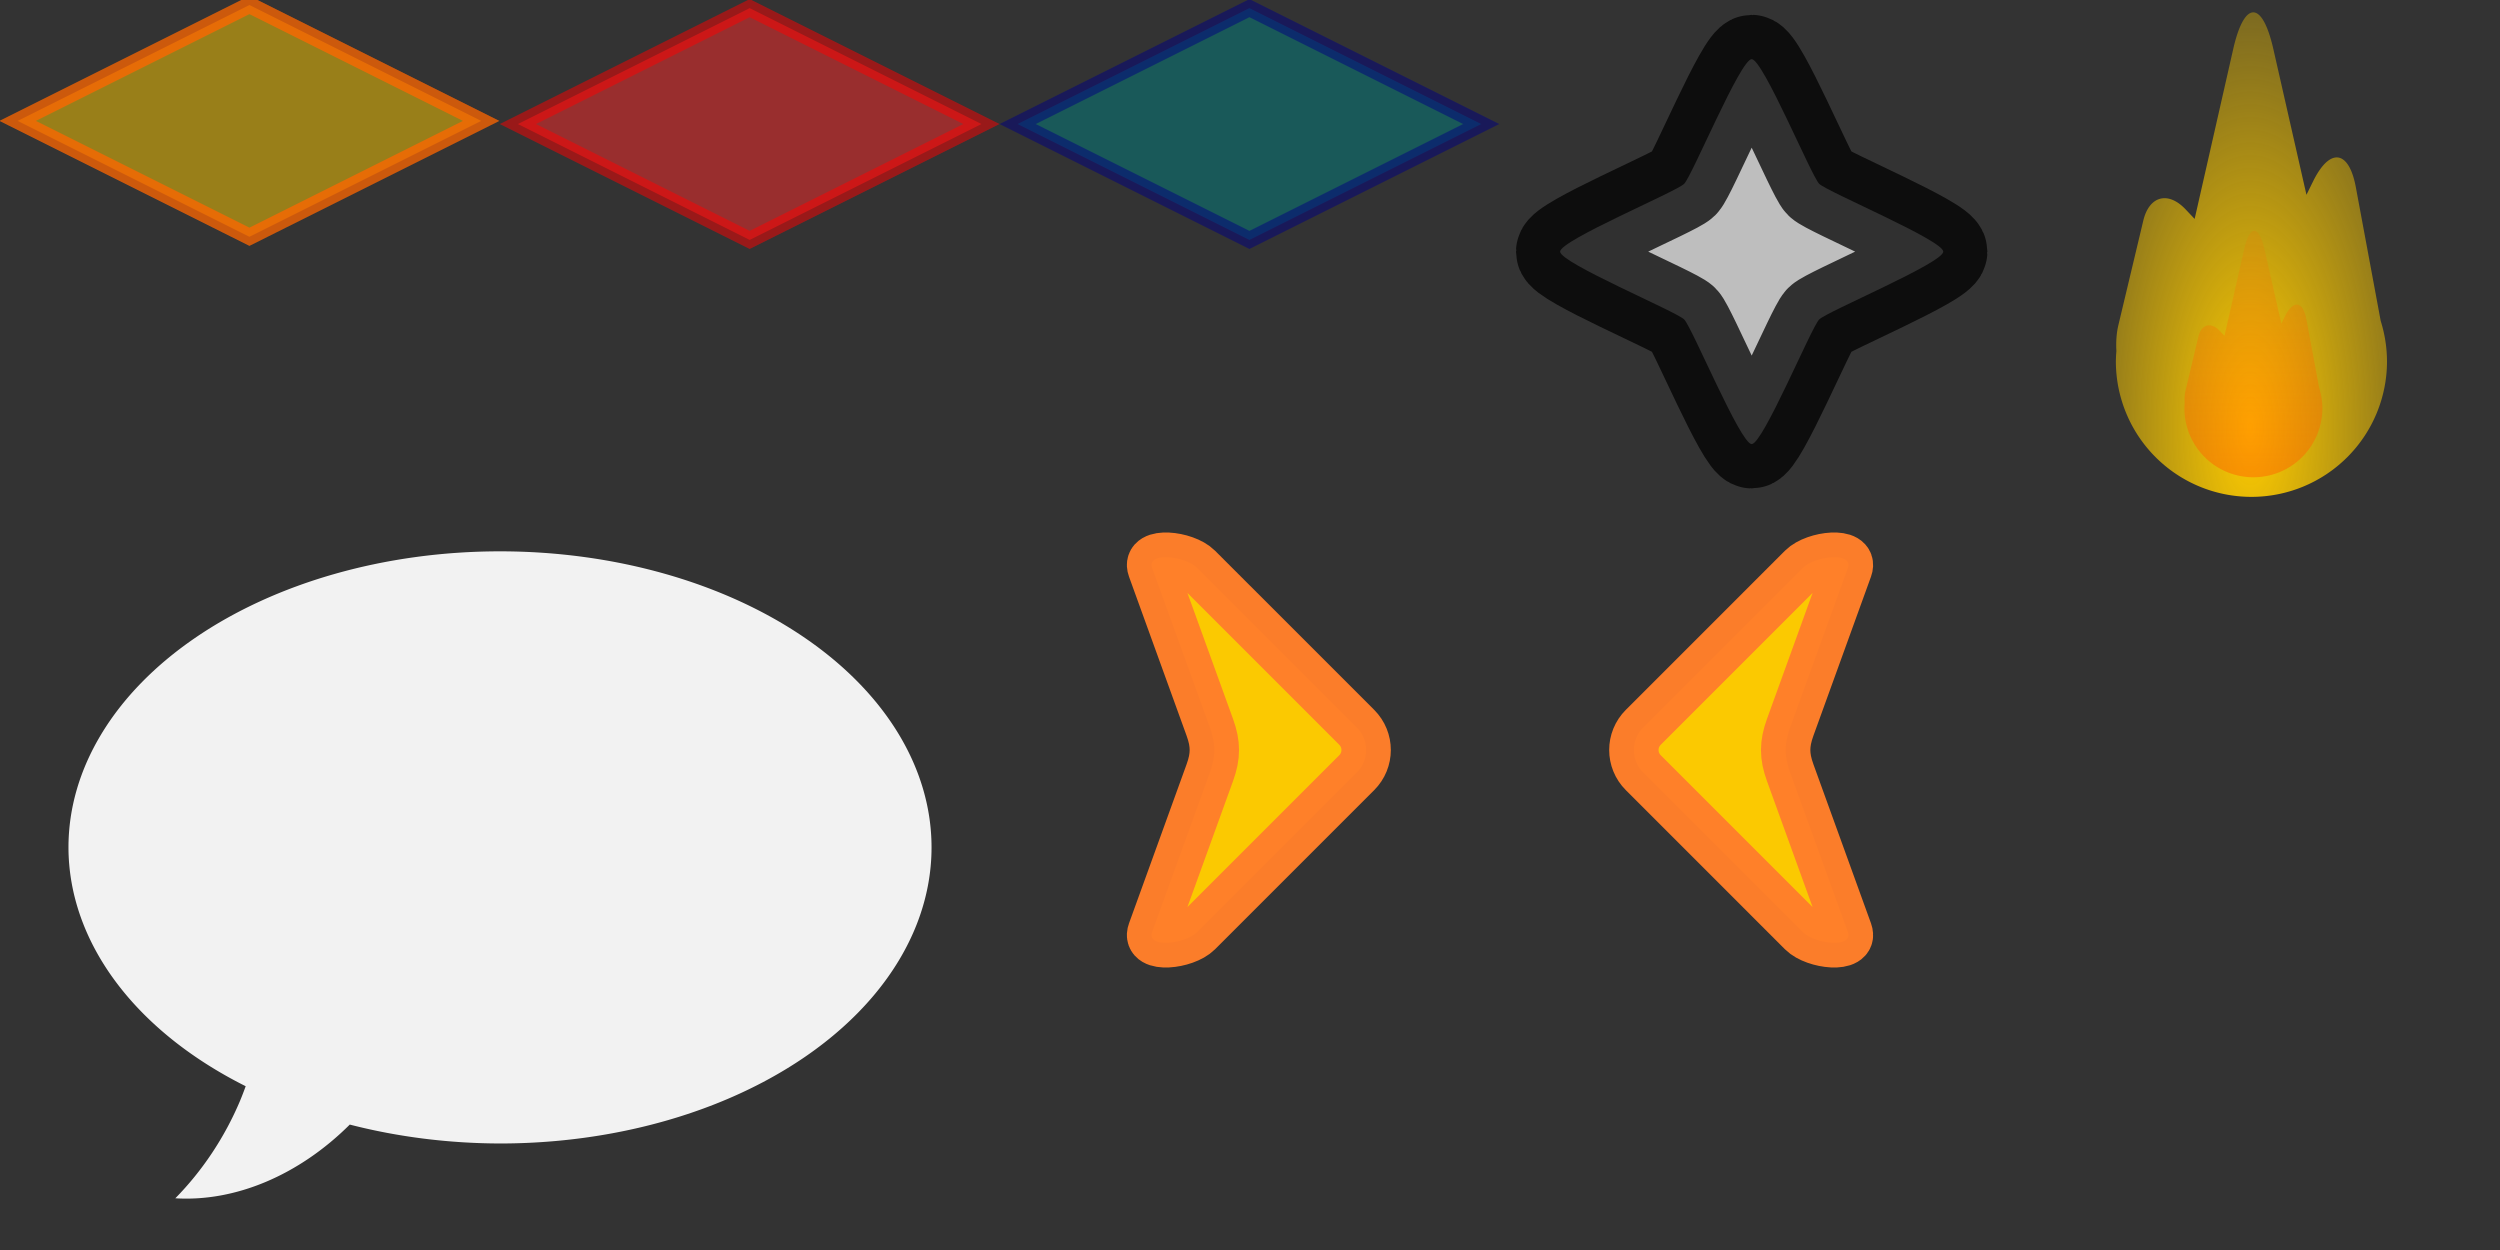 <?xml version="1.0" encoding="UTF-8" standalone="no"?>
<!-- Created with Inkscape (http://www.inkscape.org/) -->

<svg
   width="169.333mm"
   height="84.667mm"
   viewBox="0 0 169.333 84.667"
   version="1.1"
   id="svg8"
   inkscape:version="1.1 (c68e22c387, 2021-05-23)"
   sodipodi:docname="general.svg"
   inkscape:export-filename="/media/jmtstorres/Dados/Projetos/Jogos-Assets/Isometric Collection/png/general.png"
   inkscape:export-xdpi="96"
   inkscape:export-ydpi="96"
   xmlns:inkscape="http://www.inkscape.org/namespaces/inkscape"
   xmlns:sodipodi="http://sodipodi.sourceforge.net/DTD/sodipodi-0.dtd"
   xmlns:xlink="http://www.w3.org/1999/xlink"
   xmlns="http://www.w3.org/2000/svg"
   xmlns:svg="http://www.w3.org/2000/svg"
   xmlns:rdf="http://www.w3.org/1999/02/22-rdf-syntax-ns#"
   xmlns:cc="http://creativecommons.org/ns#"
   xmlns:dc="http://purl.org/dc/elements/1.1/">
  <rect x="0" y="0" width="169.333" height="84.667" fill="#333333" stroke="none"/>
  <defs
     id="defs2">
    <radialGradient
       inkscape:collect="always"
       xlink:href="#linearGradient2677"
       id="radialGradient2679"
       cx="159.25"
       cy="95.176"
       fx="159.25"
       fy="95.176"
       r="26.25"
       gradientTransform="matrix(-1.3567585e-7,-4.782,2.035,-5.7729785e-8,-34.399,871.498)"
       gradientUnits="userSpaceOnUse" />
    <linearGradient
       inkscape:collect="always"
       id="linearGradient2677">
      <stop
         style="stop-color:#ffcc00;stop-opacity:1;"
         offset="0"
         id="stop2673" />
      <stop
         style="stop-color:#ffcc00;stop-opacity:0;"
         offset="1"
         id="stop2675" />
    </linearGradient>
    <linearGradient
       inkscape:collect="always"
       xlink:href="#linearGradient2685"
       id="linearGradient2687"
       x1="42.532"
       y1="40.189"
       x2="42.532"
       y2="23.685"
       gradientUnits="userSpaceOnUse" />
    <linearGradient
       inkscape:collect="always"
       id="linearGradient2685">
      <stop
         style="stop-color:#ff6600;stop-opacity:1;"
         offset="0"
         id="stop2681" />
      <stop
         style="stop-color:#ff6600;stop-opacity:0;"
         offset="1"
         id="stop2683" />
    </linearGradient>
  </defs>
  <sodipodi:namedview
     id="base"
     pagecolor="#ffffff"
     bordercolor="#666666"
     borderopacity="1.0"
     inkscape:pageopacity="0.0"
     inkscape:pageshadow="2"
     inkscape:zoom="0.65008355"
     inkscape:cx="344.57109"
     inkscape:cy="389.94988"
     inkscape:document-units="mm"
     inkscape:current-layer="layer1"
     showgrid="true"
     units="mm"
     inkscape:window-width="1640"
     inkscape:window-height="1025"
     inkscape:window-x="40"
     inkscape:window-y="0"
     inkscape:window-maximized="1"
     inkscape:snap-global="true"
     inkscape:snap-bbox="true"
     inkscape:bbox-paths="true"
     inkscape:bbox-nodes="true"
     inkscape:snap-bbox-edge-midpoints="true"
     inkscape:snap-bbox-midpoints="true"
     inkscape:object-paths="true"
     inkscape:snap-intersection-paths="true"
     inkscape:snap-smooth-nodes="true"
     inkscape:snap-midpoints="true"
     inkscape:snap-object-midpoints="true"
     inkscape:snap-center="true"
     inkscape:snap-text-baseline="true"
     inkscape:snap-page="true"
     inkscape:snap-grids="true"
     inkscape:pagecheckerboard="0"
     fit-margin-top="0"
     fit-margin-left="0"
     fit-margin-right="0"
     fit-margin-bottom="0">
    <inkscape:grid
       type="xygrid"
       id="grid815"
       spacingx="33.867"
       spacingy="16.933"
       originx="0"
       originy="-3.605957e-06" />
  </sodipodi:namedview>
  <g
     inkscape:label="Camada 1"
     inkscape:groupmode="layer"
     id="layer1"
     transform="translate(0,-127.667)">
    <g
       transform="matrix(2,0,0,2,-67.733,-449.398)"
       id="g1316">
      <rect
         inkscape:export-ydpi="192"
         inkscape:export-xdpi="192"
         inkscape:export-filename="/media/jmtstorres/SEAGATE-BKP/Projetos/Jogos/FantasyChess/assets/pieces/path.png"
         transform="matrix(0.894,0.447,-0.894,0.447,0,0)"
         y="299.268"
         x="346.598"
         height="8.78"
         width="8.78"
         id="rect10-5"
         style="opacity:0.5;fill:#ffcc00;fill-opacity:1;stroke:#ff6600;stroke-width:0.686;stroke-miterlimit:4;stroke-dasharray:none" />
      <rect
         inkscape:export-ydpi="192"
         inkscape:export-xdpi="192"
         inkscape:export-filename="/media/jmtstorres/SEAGATE-BKP/Projetos/Jogos/FantasyChess/assets/pieces/path.png"
         transform="matrix(0.894,0.447,-0.894,0.447,0,0)"
         y="299.268"
         x="346.598"
         height="8.78"
         width="8.78"
         id="rect10-5-6"
         style="opacity:0.5;fill:none;fill-opacity:1;stroke:#ff6600;stroke-width:0.686;stroke-miterlimit:4;stroke-dasharray:none" />
    </g>
    <rect
       inkscape:export-ydpi="192"
       inkscape:export-xdpi="192"
       inkscape:export-filename="/media/jmtstorres/SEAGATE-BKP/Projetos/Jogos/FantasyChess/assets/pieces/path_attack.png"
       transform="matrix(0.894,0.447,-0.894,0.447,0,0)"
       y="115.023"
       x="171.82"
       height="17.56"
       width="17.56"
       id="rect10-5-5"
       style="opacity:0.5;fill:#ff2a2a;fill-opacity:1;stroke:#ff0000;stroke-width:1.372;stroke-miterlimit:4;stroke-dasharray:none" />
    <rect
       inkscape:export-ydpi="192"
       inkscape:export-xdpi="192"
       inkscape:export-filename="/media/jmtstorres/SEAGATE-BKP/Projetos/Jogos/FantasyChess/assets/pieces/path_neutral.png"
       transform="matrix(0.894,0.447,-0.894,0.447,0,0)"
       y="96.091"
       x="190.752"
       height="17.56"
       width="17.56"
       id="rect10-5-5-3"
       style="opacity:0.5;fill:#008080;fill-opacity:1;stroke:#000080;stroke-width:1.372;stroke-miterlimit:4;stroke-dasharray:none" />
    <path
       sodipodi:type="star"
       style="opacity:0.75;fill:#ececec;fill-opacity:1;stroke:#000000;stroke-width:3.44;stroke-linecap:round;stroke-linejoin:round;stroke-miterlimit:4;stroke-dasharray:none;stroke-dashoffset:0;stroke-opacity:1;paint-order:stroke fill markers"
       id="path4488"
       sodipodi:sides="4"
       sodipodi:cx="67.73333"
       sodipodi:cy="137.12959"
       sodipodi:r1="7.4703636"
       sodipodi:r2="3.7232592"
       sodipodi:arg1="1.5707963"
       sodipodi:arg2="2.3561945"
       inkscape:flatsided="false"
       inkscape:rounded="0.0797174"
       inkscape:randomized="0"
       d="m 67.733,144.6 c -0.439,0 -2.322,-4.527 -2.633,-4.838 -0.31,-0.31 -4.838,-2.194 -4.838,-2.633 0,-0.439 4.527,-2.322 4.838,-2.633 0.31,-0.31 2.194,-4.838 2.633,-4.838 0.439,0 2.322,4.527 2.633,4.838 0.31,0.31 4.838,2.194 4.838,2.633 0,0.439 -4.527,2.322 -4.838,2.633 -0.31,0.31 -2.194,4.838 -2.633,4.838 z"
       transform="matrix(1.737,0,0,1.745,0.995,-94.58)"
       inkscape:export-filename="C:\Pessoal\godot\projetos\FantasyChess\assets\game\victory_stars.png"
       inkscape:export-xdpi="102.17187"
       inkscape:export-ydpi="102.17187" />
    <g
       transform="matrix(1.32,0,0,1.32,96.704,106.153)"
       id="g2691"
       inkscape:export-xdpi="192"
       inkscape:export-ydpi="192"
       inkscape:export-filename="/media/jmtstorres/SEAGATE-BKP/Projetos/Jogos/FantasyChess/assets/game/defeat_fire.png">
      <path
         inkscape:connector-curvature="0"
         id="path2591"
         transform="matrix(0.265,0,0,0.265,0,9.133)"
         d="m 159.857,29.432 c -1.404,0 -2.807,2.366 -3.883,7.1 L 148.502,69.432 146.75,67.58 c -3.395,-3.589 -7.05,-2.61 -8.195,2.195 l -4.826,20.24 c -0.353,1.482 -0.483,3.221 -0.379,5 A 26.25,26.25 0 0 0 133.25,97 26.25,26.25 0 0 0 159.5,123.25 26.25,26.25 0 0 0 185.75,97 26.25,26.25 0 0 0 184.529,89.182 l -4.814,-25.895 c -1.342,-7.219 -5.033,-7.727 -8.275,-1.139 l -1.287,2.613 -6.412,-28.23 c -1.075,-4.734 -2.479,-7.1 -3.883,-7.1 z"
         style="opacity:1;fill:url(#radialGradient2679);fill-opacity:1;stroke:none;stroke-width:2;stroke-linecap:round;stroke-linejoin:round;stroke-miterlimit:4;stroke-dasharray:none;stroke-opacity:1" />
      <path
         id="path2591-9"
         d="m 42.415,28.141 c -0.189,0 -0.378,0.319 -0.523,0.957 l -1.007,4.435 -0.236,-0.25 c -0.458,-0.484 -0.95,-0.352 -1.105,0.296 l -0.651,2.729 c -0.048,0.2 -0.065,0.434 -0.051,0.674 a 3.539,3.539 0 0 0 -0.013,0.268 3.539,3.539 0 0 0 3.539,3.539 3.539,3.539 0 0 0 3.539,-3.539 3.539,3.539 0 0 0 -0.165,-1.054 L 45.092,32.705 C 44.911,31.732 44.413,31.664 43.976,32.552 l -0.174,0.352 -0.864,-3.806 c -0.145,-0.638 -0.334,-0.957 -0.523,-0.957 z"
         style="opacity:0.5;fill:url(#linearGradient2687);fill-opacity:1;stroke:none;stroke-width:0.27;stroke-linecap:round;stroke-linejoin:round;stroke-miterlimit:4;stroke-dasharray:none;stroke-opacity:1"
         inkscape:connector-curvature="0" />
    </g>
    <g
       id="g4532"
       inkscape:export-filename="C:\Pessoal\godot\projetos\FantasyChess\assets\pieces\baloon.png"
       inkscape:export-xdpi="67"
       inkscape:export-ydpi="67">
      <rect
         y="161.533"
         x="0"
         height="50.8"
         width="67.733"
         id="rect4528"
         style="opacity:1;fill:none;fill-opacity:1;stroke:none;stroke-width:1.091;stroke-linecap:round;stroke-linejoin:round;stroke-miterlimit:4;stroke-dasharray:none;stroke-dashoffset:0;stroke-opacity:1;paint-order:stroke fill markers" />
      <path
         inkscape:export-ydpi="67.500008"
         inkscape:export-xdpi="67.500008"
         inkscape:export-filename="C:\Pessoal\godot\projetos\FantasyChess\assets\pieces\baloon.png"
         inkscape:connector-curvature="0"
         id="path4500"
         d="m 33.867,165.011 a 29.229,20.054 0 0 0 -29.229,20.054 29.229,20.054 0 0 0 12.003,16.175 13.552,17.05 28.71 0 1 -0.384,0.994 13.552,17.05 28.71 0 1 -4.382,6.597 13.552,17.05 28.71 0 0 11.817,-4.993 29.229,20.054 0 0 0 10.175,1.281 29.229,20.054 0 0 0 29.229,-20.054 29.229,20.054 0 0 0 -29.229,-20.054 z"
         style="opacity:1;fill:#f2f2f2;fill-opacity:1;stroke:none;stroke-width:0.918;stroke-linecap:round;stroke-linejoin:round;stroke-miterlimit:4;stroke-dasharray:none;stroke-dashoffset:0;stroke-opacity:1;paint-order:stroke fill markers" />
    </g>
    <g
       id="g4513"
       inkscape:export-filename="C:\Pessoal\godot\projetos\FantasyChess\assets\game\arrow_r.png"
       inkscape:export-xdpi="96"
       inkscape:export-ydpi="96">
      <rect
         y="161.533"
         x="67.733"
         height="33.867"
         width="33.867"
         id="rect4509"
         style="opacity:0.98;fill:none;fill-opacity:1;stroke:none;stroke-width:3.969;stroke-linecap:round;stroke-linejoin:round;stroke-miterlimit:4;stroke-dasharray:none;stroke-dashoffset:0;stroke-opacity:1;paint-order:stroke markers fill" />
      <path
         sodipodi:nodetypes="sssssssss"
         inkscape:connector-curvature="0"
         id="rect4506"
         d="m 81.119,166.154 10.775,10.775 c 0.852,0.852 0.852,2.224 0,3.076 l -10.775,10.775 c -0.852,0.852 -3.487,1.133 -3.076,1e-5 l 3.901,-10.775 c 0.41,-1.133 0.41,-1.943 2e-6,-3.076 l -3.901,-10.775 c -0.41,-1.133 2.224,-0.852 3.076,0 z"
         style="opacity:0.98;fill:#ffcc00;fill-opacity:1;stroke:#ff7f2a;stroke-width:3.345;stroke-linecap:round;stroke-linejoin:round;stroke-miterlimit:4;stroke-dasharray:none;stroke-dashoffset:0;stroke-opacity:1;paint-order:stroke markers fill" />
    </g>
    <g
       transform="matrix(-1,0,0,1,203.2,0)"
       id="g4513-1"
       inkscape:export-filename="C:\Pessoal\godot\projetos\FantasyChess\assets\game\arrow_l.png"
       inkscape:export-xdpi="96"
       inkscape:export-ydpi="96">
      <rect
         y="161.533"
         x="67.733"
         height="33.867"
         width="33.867"
         id="rect4509-9"
         style="opacity:0.98;fill:none;fill-opacity:1;stroke:none;stroke-width:3.969;stroke-linecap:round;stroke-linejoin:round;stroke-miterlimit:4;stroke-dasharray:none;stroke-dashoffset:0;stroke-opacity:1;paint-order:stroke markers fill" />
      <path
         sodipodi:nodetypes="sssssssss"
         inkscape:connector-curvature="0"
         id="rect4506-2"
         d="m 81.119,166.154 10.775,10.775 c 0.852,0.852 0.852,2.224 0,3.076 l -10.775,10.775 c -0.852,0.852 -3.487,1.133 -3.076,1e-5 l 3.901,-10.775 c 0.41,-1.133 0.41,-1.943 2e-6,-3.076 l -3.901,-10.775 c -0.41,-1.133 2.224,-0.852 3.076,0 z"
         style="opacity:0.98;fill:#ffcc00;fill-opacity:1;stroke:#ff7f2a;stroke-width:3.345;stroke-linecap:round;stroke-linejoin:round;stroke-miterlimit:4;stroke-dasharray:none;stroke-dashoffset:0;stroke-opacity:1;paint-order:stroke markers fill" />
    </g>
  </g>
</svg>
